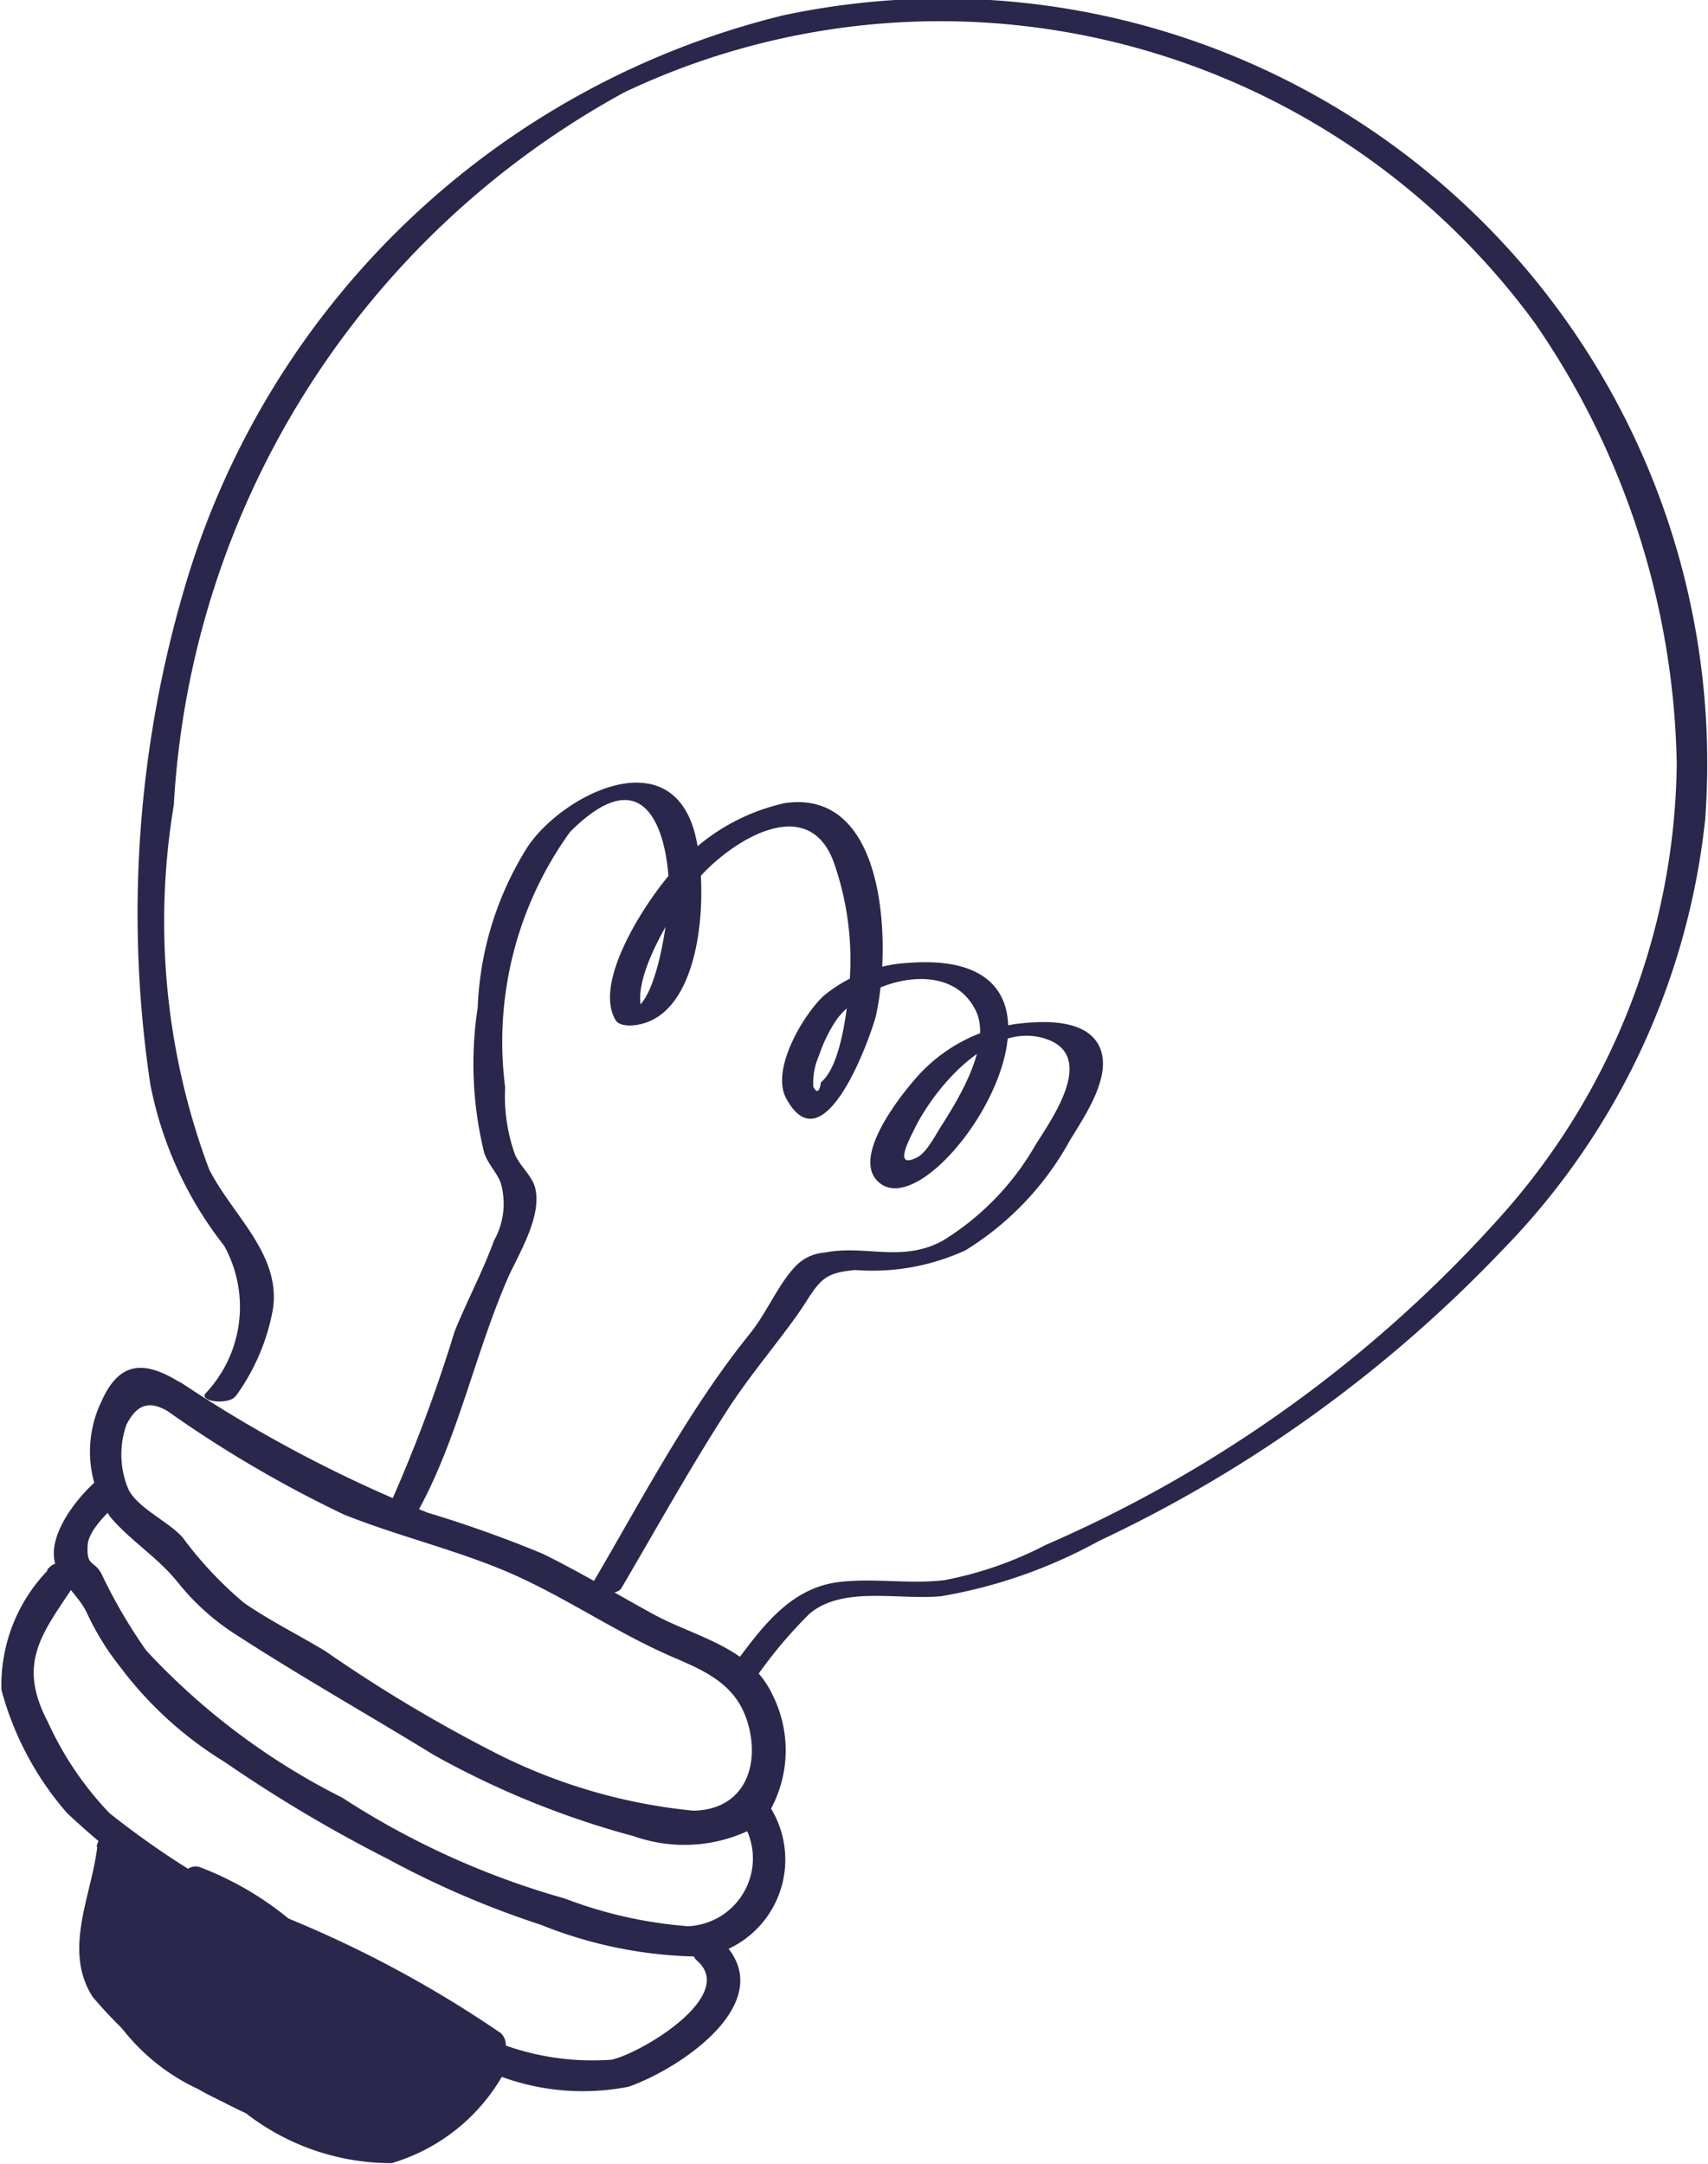 <svg xmlns="http://www.w3.org/2000/svg" width="15.242" height="19.311" viewBox="0 0 15.242 19.311">
  <g id="Group_33" data-name="Group 33" transform="translate(-144.071 -326.23)">
    <g id="Group_24" data-name="Group 24">
      <path id="Path_58" data-name="Path 58" d="M145.561,338.817a10.67,10.67,0,0,0,1.58.927c.514.206,1.077.332,1.576.564.468.218.894.509,1.366.711.321.137.589.264.675.637s-.072.723-.5.73a4.958,4.958,0,0,1-1.812-.539,13.045,13.045,0,0,1-1.472-.885c-.24-.145-.494-.27-.725-.43a3.38,3.38,0,0,1-.549-.585c-.135-.148-.382-.249-.48-.421a.8.8,0,0,1-.021-.583c.118-.235.26-.2.427-.084.148.1.274-.148.127-.246-.315-.212-.588-.3-.772.112a1.03,1.03,0,0,0,.073,1.039c.181.214.417.355.6.58a2.123,2.123,0,0,0,.513.465c.578.375,1.184.717,1.772,1.078a7.81,7.81,0,0,0,1.792.728,1.352,1.352,0,0,0,1.134-.111,1.1,1.1,0,0,0,.1-1.151c-.2-.432-.691-.515-1.071-.724-.328-.18-.642-.369-.979-.535a10.831,10.831,0,0,0-1.028-.367,12.033,12.033,0,0,1-2.194-1.156c-.152-.094-.278.153-.127.246Z" fill="#29274c"/>
    </g>
    <g id="Group_25" data-name="Group 25">
      <path id="Path_59" data-name="Path 59" d="M150.678,342.461a.606.606,0,0,1-.466.956,3.9,3.9,0,0,1-1.1-.247,7.252,7.252,0,0,1-1.987-.9,6.153,6.153,0,0,1-1.749-1.313,4.636,4.636,0,0,1-.4-.686c-.066-.123-.137-.058-.122-.26.009-.124.177-.287.269-.369l-.166.03.061.025c.165.066.293-.18.128-.247l-.062-.025a.148.148,0,0,0-.166.03c-.171.153-.416.468-.358.714.04.172.217.3.287.454a2.4,2.4,0,0,0,.3.485,3.35,3.35,0,0,0,.928.843,12.7,12.7,0,0,0,1.457.866,8.222,8.222,0,0,0,1.365.587,3.909,3.909,0,0,0,1.455.284.878.878,0,0,0,.565-1.373c-.09-.154-.322,0-.232.151Z" fill="#29274c"/>
    </g>
    <g id="Group_26" data-name="Group 26">
      <path id="Path_60" data-name="Path 60" d="M144.495,340.244a1.474,1.474,0,0,0-.411,1.065,2.758,2.758,0,0,0,.587,1.1,7.978,7.978,0,0,0,1.219.935,8.139,8.139,0,0,0,1.2.81,6.576,6.576,0,0,0,1.367.571,2.109,2.109,0,0,0,1.224.124c.5-.177,1.393-.8.8-1.327-.133-.118-.32.087-.186.206.349.31-.492.817-.766.88a2.327,2.327,0,0,1-1.019-.154,7.644,7.644,0,0,1-1.889-.912c-.269-.171-.493-.378-.749-.562a7.738,7.738,0,0,1-.823-.571,2.921,2.921,0,0,1-.551-.815c-.279-.529-.048-.792.239-1.226.1-.149-.149-.275-.246-.128Z" fill="#29274c"/>
    </g>
    <g id="Group_27" data-name="Group 27">
      <path id="Path_61" data-name="Path 61" d="M145,343.029c.051.083-.065.4-.067.514a1.434,1.434,0,0,0,.1.6,1.842,1.842,0,0,0,.81.729c.643.377,1.971.625,2.488-.074.105-.143-.1-.33-.206-.187-.284.385-.9.346-1.335.3a2.273,2.273,0,0,1-1.028-.413,1.023,1.023,0,0,1-.55-.973c.019-.276.176-.4.022-.648a.138.138,0,0,0-.232.151Z" fill="#29274c"/>
    </g>
    <g id="Group_28" data-name="Group 28">
      <path id="Path_62" data-name="Path 62" d="M145.715,344.129a1.818,1.818,0,0,0,.793.582.14.14,0,0,0,.18-.2c-.214-.347-1.043-.907-1.445-.635a.141.141,0,0,0-.018.219c.21.222.8,1.081,1.154.575.254-.362-.318-.974-.63-1.1a.143.143,0,0,0-.187.059c-.176.352.213,1.317.691,1,.526-.355-.353-1.245-.709-1.361-.094-.03-.163.065-.167.145-.017.378.258.941.671.993a.142.142,0,0,0,.152-.072c.194-.392-.367-.975-.7-1.1a.144.144,0,0,0-.187.059c-.08.138-.039.23.054.352a3.188,3.188,0,0,0,.439.552.141.141,0,0,0,.2-.01c.3-.369-.062-.946-.343-1.232a.139.139,0,0,0-.224.146,1.819,1.819,0,0,0,.327.492,2.741,2.741,0,0,0,.4.485.141.141,0,0,0,.229-.074c.1-.355-.547-.72-.813-.808a.138.138,0,0,0-.152.072c-.165.383.481.967.846.89a.138.138,0,0,0,.092-.1c.1-.37-.341-.721-.661-.811-.473-.132-.591.395-.386.731.162.266.7.864.984.4.247-.406-.346-1.081-.692-1.223-.708-.29-.1,1.69.417,1.016a.368.368,0,0,0,.019-.419,1.576,1.576,0,0,0-.45-.657c-.332-.185-.48.2-.385.466s.431.749.741.776c.426.037.262-.482.129-.683s-.528-.708-.778-.322c-.168.258.113.586.279.763a1.785,1.785,0,0,0,1.014.618c.355.023.427-.221.261-.494-.179-.3-.636-.781-1.028-.588-.327.16-.091.517.074.708.209.24.757.787,1.066.4.27-.333-.28-.753-.505-.928-.145-.114-.7-.448-.716-.023-.018.376.875.979,1.21.883a.141.141,0,0,0,.088-.175c-.137-.442-.683-.622-.943-.991l-.18.2c.514.344,1.005.719,1.527,1.05l.127-.246c-.264-.162-1.65-.85-1.755-.12-.07.482.883.5,1.175.533a.14.14,0,0,0,.093-.259c-.265-.158-.7-.353-.984-.149a.141.141,0,0,0,.012.24c.28.169,1.128.232,1.171-.238s-.7-.362-.915-.148a.14.14,0,0,0-.029.137c.134.477,1.077.306,1.385.131a.14.14,0,0,0,.041-.192c-.111-.156-.193-.168-.379-.149a2.172,2.172,0,0,0-.663.122.148.148,0,0,0-.094.14c-.035.48.695.306.976.246.447-.1.348-.577-.1-.533-.246.025-1.014.314-.665.673.256.263.931,0,1.092-.264a.14.14,0,0,0-.059-.187.308.308,0,0,0-.42.076.14.14,0,0,0,.039.216.489.489,0,0,0,.6-.126.139.139,0,0,0-.039-.216,1.616,1.616,0,0,0-1.14-.141.141.141,0,0,0,.012.24c.261.124.658.364.955.245a.141.141,0,0,0,.088-.175,1.312,1.312,0,0,0-1.135-.687.139.139,0,0,0-.094.14c.039.284.338.427.584.514.132.046.576.1.262.179a2.187,2.187,0,0,1-.518.008l.084.254c.085-.062.288-.159.394-.082l.049-.235a1.319,1.319,0,0,1-1.6-.513.705.705,0,0,1-.12-.547.347.347,0,0,0-.067-.269.143.143,0,0,0-.191-.041.665.665,0,0,0-.173.862.141.141,0,0,0,.234.05c.252-.238.084-.68-.076-.925a.141.141,0,0,0-.192-.04.673.673,0,0,0-.075.847.141.141,0,0,0,.219.017.6.6,0,0,0-.2-.888.141.141,0,0,0-.152.072.587.587,0,0,0-.016.513c.05.172.307.084.263-.088a3.519,3.519,0,0,1-.154-.812.139.139,0,0,0-.274-.02,1.787,1.787,0,0,0-.049.482.141.141,0,0,0,.241.085,1.654,1.654,0,0,0,.285-.492l-.187.06.211.327.2-.132a2.169,2.169,0,0,1-.4-.351l-.121.239c.492.071.744.484,1.063.816.121.127.329.364.525.234.446-.3-.567-.894-.749-1.01-.152-.1-.276.151-.128.247.321.207.628.434.959.625.162.093.537.353.732.19a.141.141,0,0,0,.04-.192,1.8,1.8,0,0,0-.9-.591.14.14,0,0,0-.16.18c.135.289.428.39.689.542s.5.408.826.412a.14.14,0,0,0,.108-.214l-.038-.047c-.112-.137-.345.013-.232.152l.037.046.108-.214c-.235,0-.427-.225-.613-.341s-.523-.211-.622-.424l-.16.18a1.532,1.532,0,0,1,.73.47l.041-.192c-.166.139-1.235-.714-1.412-.829l-.128.247c.194.123.352.3.545.421.359.215-.084-.184-.167-.277a1.73,1.73,0,0,0-1.032-.7.14.14,0,0,0-.122.239,2.486,2.486,0,0,0,.46.391c.1.062.2-.036.2-.131a.668.668,0,0,0-.36-.557.139.139,0,0,0-.186.06,1.433,1.433,0,0,1-.244.432l.241.085a1.5,1.5,0,0,1,.043-.407l-.274-.021a3.807,3.807,0,0,0,.168.883l.263-.088v-.3l-.152.072c.107.031.1.384.055.43l.219.017c-.065-.088-.115-.387-.006-.463l-.192-.04c.079.121.245.452.1.586l.234.05c-.062-.155-.138-.427.061-.542l-.192-.041c.106.13-.072.443,0,.622a2.03,2.03,0,0,0,.428.515,1.632,1.632,0,0,0,1.684.3.139.139,0,0,0,.049-.234.63.63,0,0,0-.732.056.14.14,0,0,0,.084.254c.368,0,.884.07,1.023-.361a.134.134,0,0,0-.042-.131c-.209-.173-1.005-.187-1.049-.5l-.094.14a1.226,1.226,0,0,1,.784.511l.087-.175c-.212.085-.549-.138-.739-.229l.012.24a1.836,1.836,0,0,1,.861.154l-.039-.216-.269.066.039.216.086-.015-.059-.187a.723.723,0,0,1-.5.2c-.29-.024.194-.159.3-.2.249-.092-.034-.024-.15-.006-.058.009-.436.113-.427-.012l-.1.14a2.619,2.619,0,0,1,.721-.084l.041-.192a1.375,1.375,0,0,1-.535.1c-.071.006-.454-.007-.295-.028.078-.01.13-.05.191.014.1.109-.141.091-.22.1a.807.807,0,0,1-.474-.085l.012.24c.187-.134.541.065.7.162l.093-.259c-.2-.02-.7,0-.836-.148-.167-.173.325-.13.425-.112a2.37,2.37,0,0,1,.806.365c.153.094.276-.152.127-.246-.521-.332-1.013-.707-1.526-1.05-.118-.079-.256.091-.18.2a2.238,2.238,0,0,0,.409.433c.176.144.43.261.5.494l.088-.175c-.146.042-.818-.47-.858-.553.05.1.364.239.471.339.091.086.419.387.064.334-.122-.018-.319-.246-.4-.335.006.007-.2-.212-.181-.237.106-.19.357.062.437.137.171.163.423.432.038.288a1.814,1.814,0,0,1-.84-.708c-.191-.343.165-.006.246.128.056.092.241.311.013.177a.78.78,0,0,1-.14-.136c-.1-.107-.381-.618-.126-.317a1.223,1.223,0,0,1,.161.275c.036.1.064.17-.022.07a.785.785,0,0,1-.138-.283c-.01-.173,0-.072.113-.008.168.1.355.323.237.481-.045.134-.1.137-.159.01a1.8,1.8,0,0,1-.237-.249l.106-.3a1.474,1.474,0,0,1,.151.082c.011.006.339.25.316.277s-.484-.408-.449-.488l-.152.072c.114.038.64.333.6.48l.229-.074a2.856,2.856,0,0,1-.647-.859l-.225.146c.132.135.482.648.324.841l.2-.01c.011.009-.43-.575-.433-.57l-.187.059c.174.064.695.5.585.725l.152-.072c-.289-.037-.462-.514-.452-.739l-.167.144c.17.055.587.428.591.64,0,.153-.052.181-.178.058a.461.461,0,0,1-.091-.477l-.187.059a.786.786,0,0,1,.255.193,1.423,1.423,0,0,1,.159.2c.078.118.181.177-.007.221-.246.058-.458-.364-.617-.534l-.018.219c.232-.156.955.382,1.062.555l.179-.2a1.6,1.6,0,0,1-.688-.487c-.091-.154-.323,0-.232.151Z" fill="#29274c"/>
    </g>
    <g id="Group_29" data-name="Group 29">
      <path id="Path_63" data-name="Path 63" d="M145.491,343.341a2.08,2.08,0,0,1,.877.463c.209.128.5.2.647.409l.144-.211a2.327,2.327,0,0,1-1.043-.623l-.2.167a3.324,3.324,0,0,1,.616.455,3.006,3.006,0,0,1,.478.318l.085-.241c-.435-.021-.97-.769-1.156-1.112l-.145.212a2.541,2.541,0,0,1,.714.43,2.216,2.216,0,0,1,.677.516l.232-.151a2.338,2.338,0,0,0-.829-.635l-.128.246a9.973,9.973,0,0,1,1.892,1l-.009-.2c-.049.06-.249.069-.331.113-.157.086-.005.318.151.233s.26-.005.385-.16a.142.142,0,0,0-.009-.2,10.229,10.229,0,0,0-1.951-1.045c-.154-.092-.28.155-.128.246a2.052,2.052,0,0,1,.725.54c.1.147.332,0,.232-.151a2.4,2.4,0,0,0-.757-.6,2.841,2.841,0,0,0-.808-.471c-.126-.035-.2.115-.145.212.259.478.808,1.208,1.4,1.237.128.006.161-.165.085-.242a5.1,5.1,0,0,0-.586-.4,2.345,2.345,0,0,0-.566-.417c-.105-.042-.241.044-.2.166.077.209.265.29.448.4a2.248,2.248,0,0,0,.8.41.14.14,0,0,0,.145-.211,1.921,1.921,0,0,0-.688-.468c-.335-.193-.607-.489-1.011-.524-.175-.016-.235.256-.057.271Z" fill="#29274c"/>
    </g>
    <g id="Group_30" data-name="Group 30">
      <path id="Path_64" data-name="Path 64" d="M144.939,342.708c-.051.439-.31.925-.039,1.342a3.947,3.947,0,0,0,1.366,1.036,2.114,2.114,0,0,0,1.3.445,1.693,1.693,0,0,0,1-.8c.1-.144-.1-.332-.205-.187a1.941,1.941,0,0,1-.507.424c-.079.049-.615.31-.67.093l-.123.182c.226.013.443.082.6-.114.112-.139-.093-.325-.206-.187-.071.088-.309.03-.414.024s-.143.105-.123.182c.055.22.439.3.631.275a1.914,1.914,0,0,0,1.014-.692l-.205-.187c-.254.355-.555.751-1.043.7a2.544,2.544,0,0,1-.927-.4,4.009,4.009,0,0,1-1.111-.79c-.367-.438-.129-.8-.072-1.285.02-.176-.251-.235-.272-.057Z" fill="#29274c"/>
    </g>
    <g id="Group_31" data-name="Group 31">
      <path id="Path_65" data-name="Path 65" d="M146.172,338.691a1.886,1.886,0,0,0,.335-.782c.071-.491-.363-.836-.57-1.246a6.3,6.3,0,0,1-.315-3.249,7.737,7.737,0,0,1,4.024-6.362,6.576,6.576,0,0,1,8.123,2.062,7.142,7.142,0,0,1,1.265,3.928,6.153,6.153,0,0,1-1.591,4.064,11.681,11.681,0,0,1-4.043,2.91,3.285,3.285,0,0,1-.9.313c-.314.038-.63-.021-.943.017-.486.06-.74.486-1.019.848-.078.1.189.127.243.057a4.022,4.022,0,0,1,.515-.623c.3-.252.8-.118,1.177-.156a4.461,4.461,0,0,0,1.4-.49,12.064,12.064,0,0,0,3.607-2.6,6.471,6.471,0,0,0,1.808-3.843,6.823,6.823,0,0,0-8.228-7.172,7.4,7.4,0,0,0-5.348,5.129,10.269,10.269,0,0,0-.3,4.406,3.365,3.365,0,0,0,.659,1.443,1.124,1.124,0,0,1-.168,1.32c-.052.075.215.1.269.023Z" fill="#29274c"/>
    </g>
    <g id="Group_32" data-name="Group 32">
      <path id="Path_66" data-name="Path 66" d="M147.79,339.733c.365-.651.518-1.427.819-2.113.1-.217.305-.551.235-.8-.028-.1-.135-.189-.177-.288a1.538,1.538,0,0,1-.088-.6,3.2,3.2,0,0,1,.579-2.279c.7-.7.88.052.884.533,0,.147-.1,1.048-.357,1.063l.137.044c-.18-.286.321-1.05.509-1.255.3-.324.979-.747,1.193-.078a2.621,2.621,0,0,1,.13,1.013c-.018.216-.069.76-.257.914-.013.086-.036.1-.068.041a.6.6,0,0,1,.05-.278,1.34,1.34,0,0,1,.143-.3c.229-.354,1.006-.6,1.254-.108.151.3-.145.783-.3,1.027-.054.082-.134.245-.221.288-.208.105-.083-.135-.019-.263.179-.36.668-.944,1.151-.8s.073.715-.076.953a2.4,2.4,0,0,1-.825.852c-.363.2-.689.036-1.055.107a.4.4,0,0,0-.27.132c-.144.155-.251.405-.384.574-.072.091-.143.18-.211.274-.461.63-.824,1.321-1.219,1.992-.048.083.221.1.269.023.313-.533.61-1.069.945-1.588.173-.269.375-.51.564-.767.048-.064.092-.127.135-.194.138-.218.187-.266.443-.29a1.99,1.99,0,0,0,.984-.176,2.645,2.645,0,0,0,.929-.976c.129-.216.428-.633.234-.895-.144-.194-.494-.175-.7-.15a1.452,1.452,0,0,0-.933.517c-.137.161-.551.691-.3.9.513.436,2.154-2.1.266-1.961a1.3,1.3,0,0,0-.76.293c-.179.164-.477.658-.336.917.341.63.759-.571.8-.735.137-.6.111-2.035-.813-1.9a1.815,1.815,0,0,0-.974.577c-.238.256-.75,1.015-.533,1.363.026.04.1.046.137.044.67-.039.7-1.3.554-1.762-.246-.771-1.177-.283-1.478.167a2.893,2.893,0,0,0-.446,1.435,3.315,3.315,0,0,0,.059,1.3c.035.1.116.177.147.267a.67.67,0,0,1-.061.513c-.1.276-.242.539-.352.813a13.485,13.485,0,0,1-.6,1.594c-.048.085.222.105.269.022Z" fill="#29274c"/>
    </g>
  </g>
</svg>
